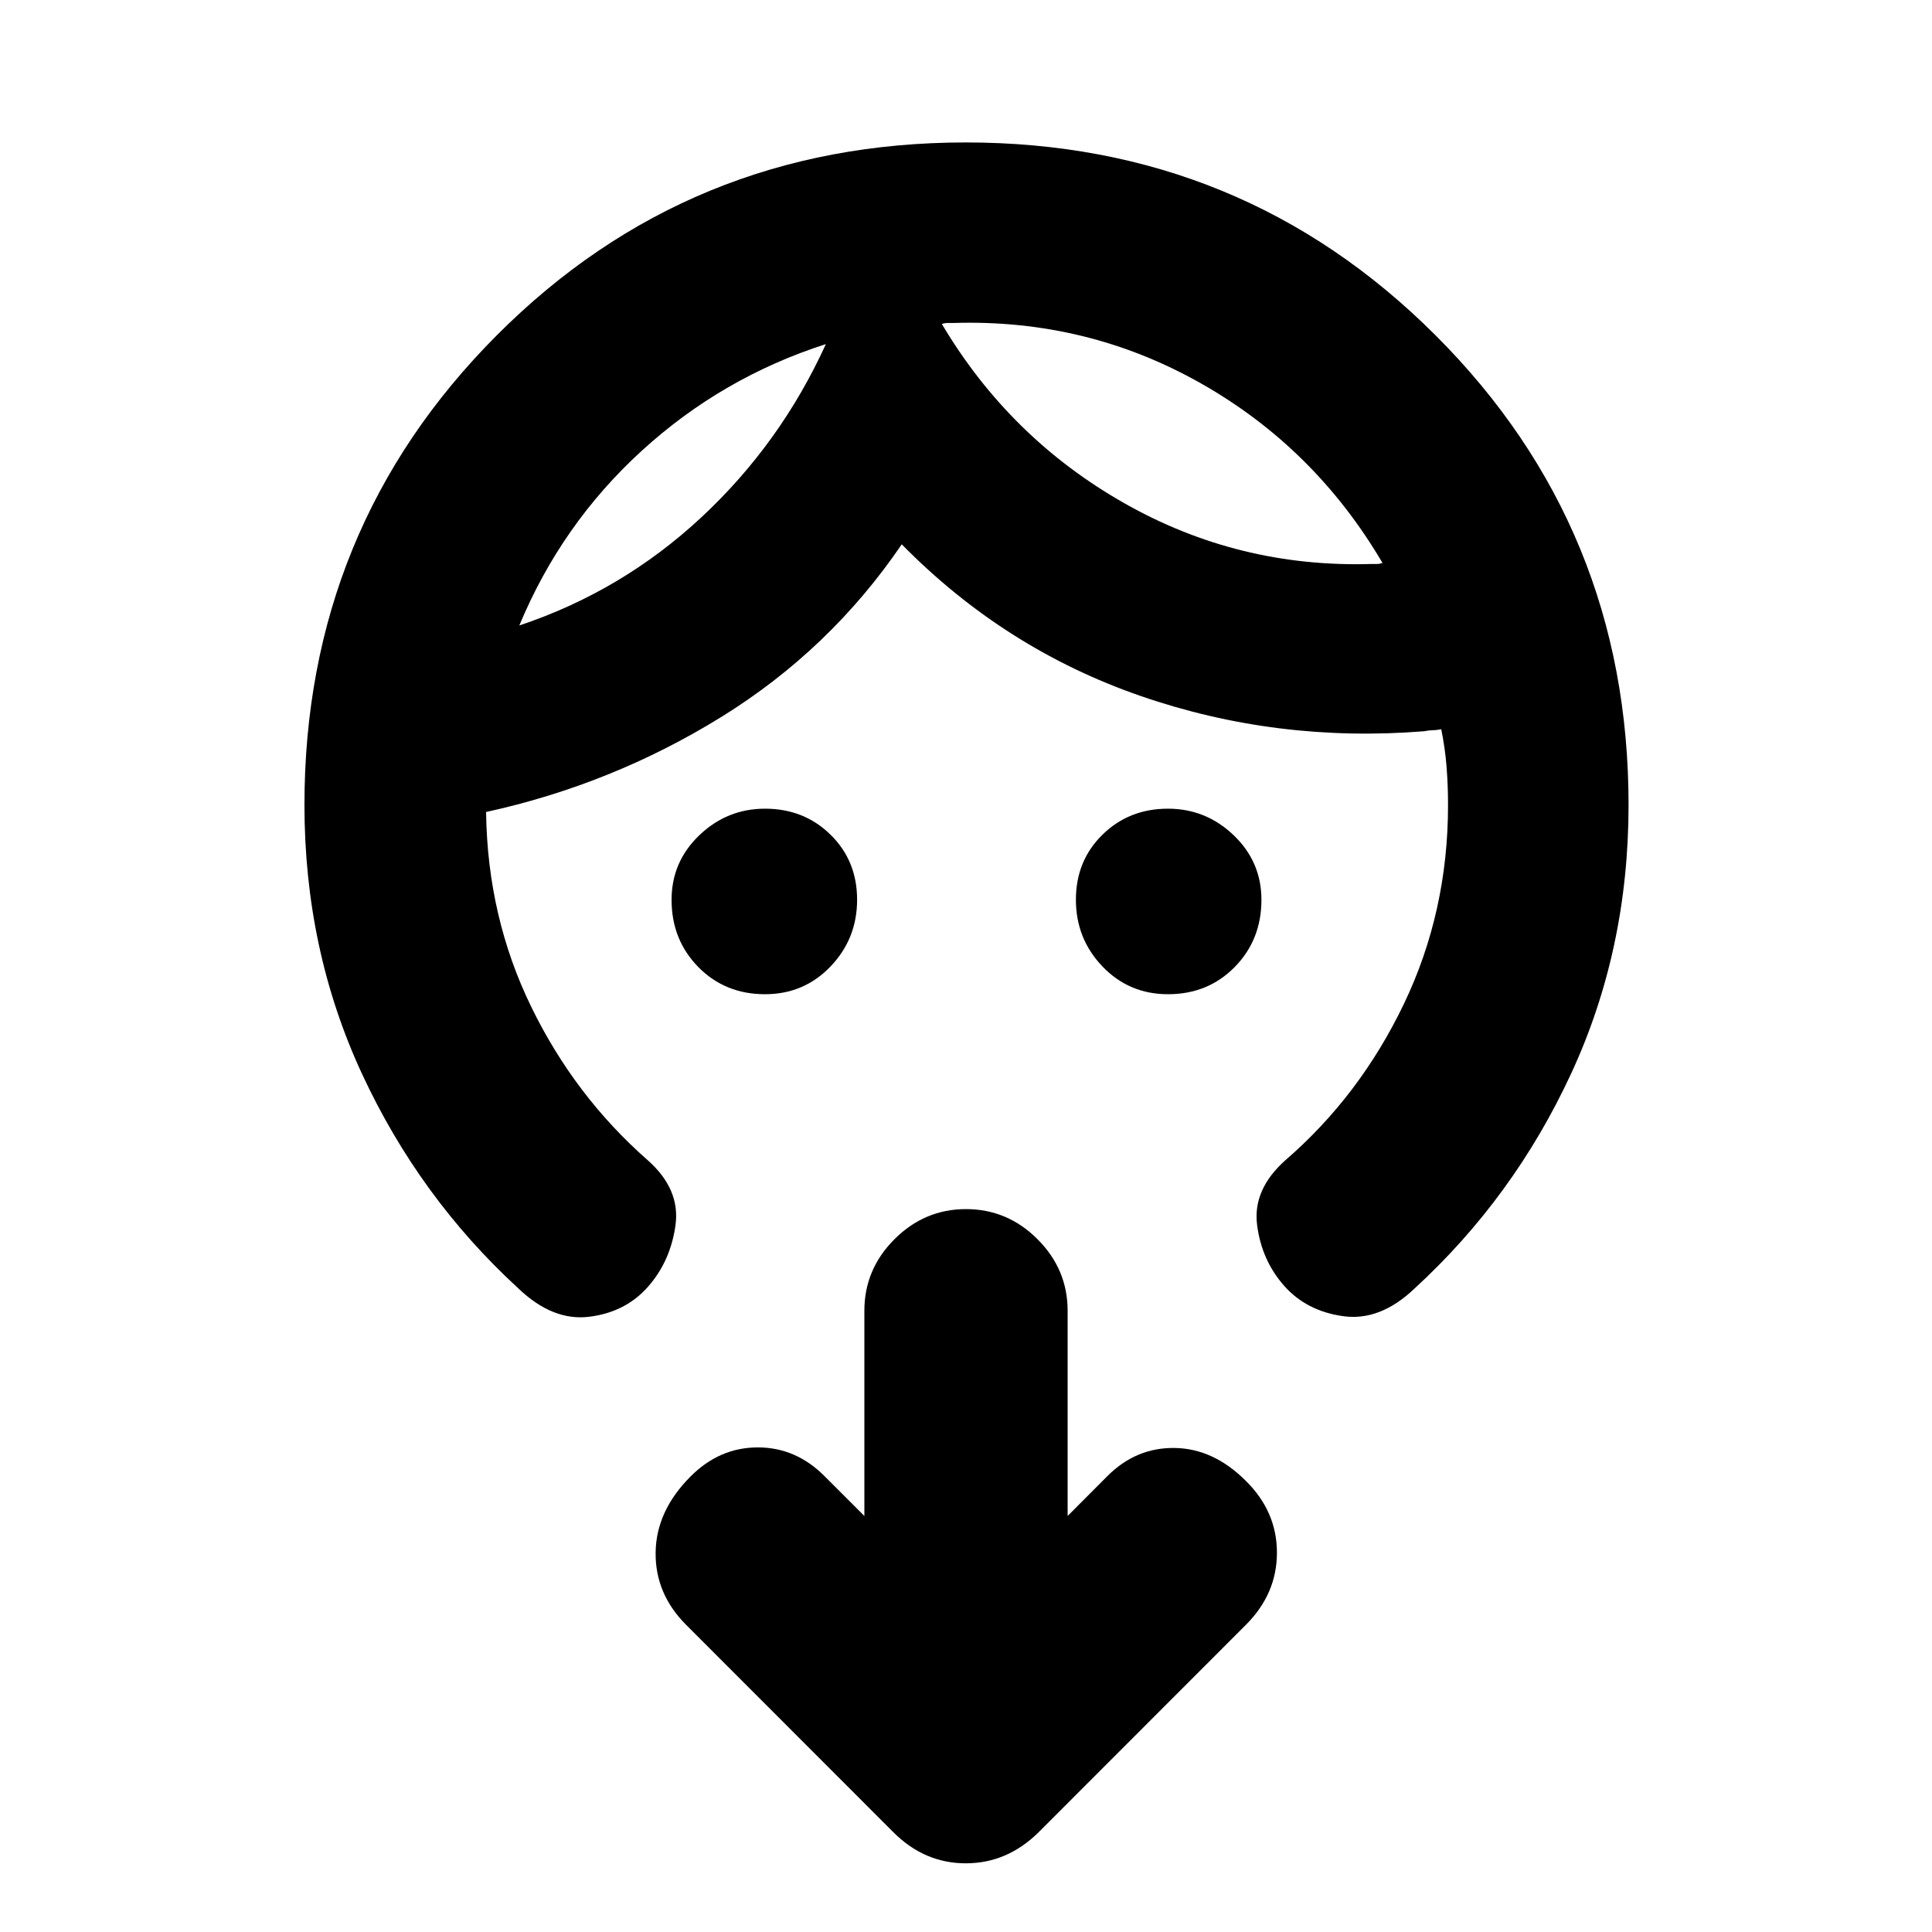 <svg xmlns="http://www.w3.org/2000/svg" height="24" viewBox="0 -960 960 960" width="24"><path d="M380.11-465.98q-19.86 0-33.14-13.52-13.27-13.53-13.27-33.39 0-18.88 13.79-32.08t32.66-13.2q19.36 0 32.55 12.93 13.19 12.94 13.19 32.31 0 19.37-13.2 33.16-13.2 13.79-32.58 13.79Zm200.28 0q-19.38 0-32.58-13.79t-13.2-33.16q0-19.37 13.19-32.31 13.19-12.93 32.55-12.93 18.87 0 32.66 13.2 13.79 13.2 13.79 32.08 0 19.86-13.27 33.39-13.28 13.52-33.14 13.52ZM410.37-789.02q-51.57 16.56-91.46 52.98-39.89 36.41-60.87 86.84 51.07-17.06 90.45-53.73t61.88-86.09Zm63.63-10.5h-3q-1.5 0-3 .5 33.63 56.63 90.45 88.94 56.81 32.32 123.01 30.32h2.75q1.25 0 2.75-.5-33.63-57.2-90.2-89.23Q540.2-801.52 474-799.52ZM151.28-560q0-137.55 95.56-233.38 95.56-95.84 233.07-95.84 137.5 0 233.41 95.84 95.9 95.83 95.9 233.38 0 71.87-28.52 133.43Q752.18-365 702.94-319.8q-17.07 16.32-35.4 13.82-18.32-2.5-29.52-15.19-11.19-12.7-13.39-30.28-2.19-17.57 14.13-32.09 36.98-32 58.87-77.71 21.89-45.71 21.89-98.75 0-9.58-.72-18.83-.71-9.25-2.65-18.82-2.5.5-4.25.5t-4.25.5q-73.19 5.87-140.82-17.5t-118.76-75.37q-35.7 52.43-89.8 85.87-54.1 33.43-116.73 47.13v.5q.76 51.78 22.37 96.19 21.61 44.42 57.89 76.29 16.33 14.45 13.85 32.34-2.48 17.9-13.67 30.59-11.2 12.7-29.27 14.91-18.08 2.22-35.15-14.1-49.24-45.2-77.76-106.77-28.52-61.56-28.52-133.43ZM530.5-206.72l19.65-19.72q14.33-14.39 33.6-14.07 19.27.31 35.29 16.34 15.46 15.26 15.46 35.7 0 20.43-15.46 35.88l-102.93 103q-15.66 15.46-36.21 15.46t-36.01-15.46l-102.93-103q-15.46-15.45-15.18-36.07.28-20.62 17.44-37.78 14.32-14.32 33.28-14.35 18.96-.04 33.28 14.35l19.72 19.72V-308.7q0-20.58 14.96-35.54Q459.41-359.2 480-359.2t35.54 14.96q14.96 14.96 14.96 35.54v101.98Zm-120.13-582.3Zm57.63-10Z"/></svg>